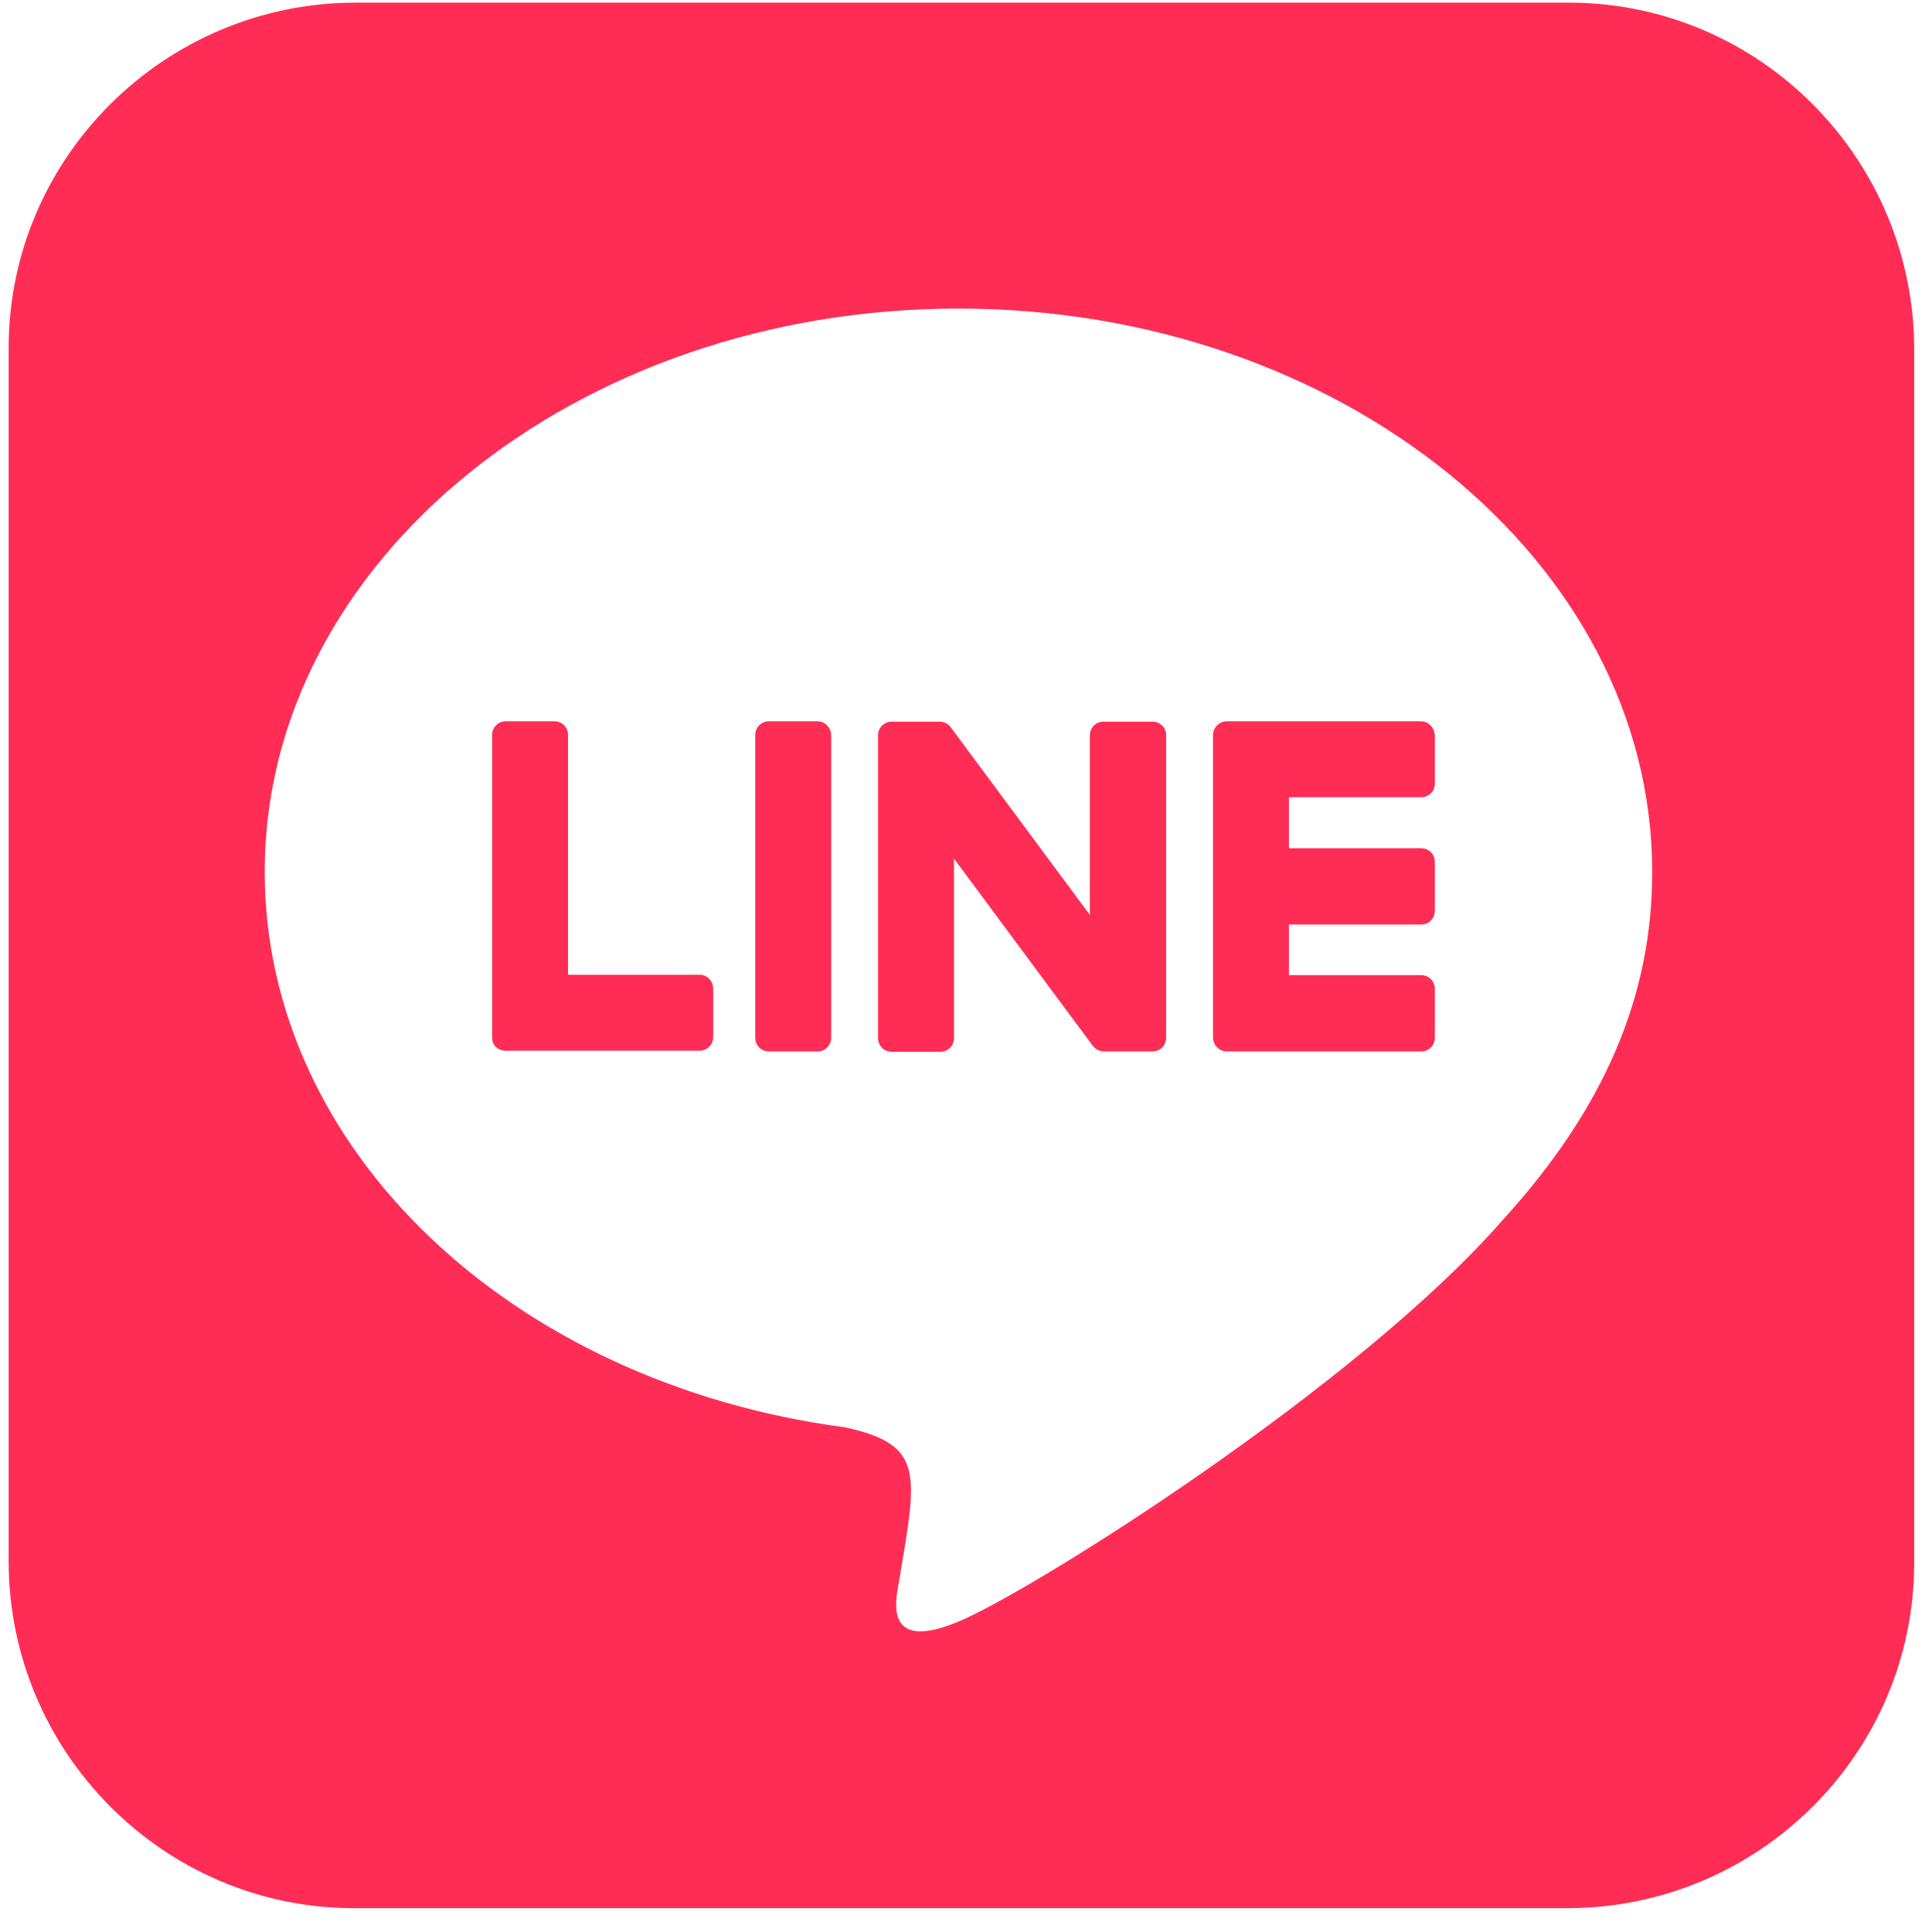 <svg width="73" height="73" viewBox="0 0 73 73" fill="none" xmlns="http://www.w3.org/2000/svg">
<path d="M44.062 27.775V39.207C44.062 39.503 43.837 39.728 43.541 39.728H41.713C41.53 39.728 41.376 39.629 41.291 39.517L36.046 32.443V39.221C36.046 39.517 35.821 39.742 35.526 39.742H33.698C33.402 39.742 33.177 39.517 33.177 39.221V27.789C33.177 27.493 33.402 27.268 33.698 27.268H35.512C35.666 27.268 35.849 27.353 35.934 27.493L41.179 34.567V27.789C41.179 27.493 41.404 27.268 41.699 27.268H43.527C43.823 27.254 44.062 27.493 44.062 27.761V27.775ZM30.885 27.254H29.057C28.762 27.254 28.537 27.479 28.537 27.775V39.207C28.537 39.503 28.762 39.728 29.057 39.728H30.885C31.18 39.728 31.405 39.503 31.405 39.207V27.775C31.405 27.507 31.18 27.254 30.885 27.254ZM26.47 36.831H21.463V27.775C21.463 27.479 21.238 27.254 20.943 27.254H19.115C18.82 27.254 18.595 27.479 18.595 27.775V39.207C18.595 39.348 18.637 39.461 18.735 39.559C18.834 39.643 18.946 39.7 19.087 39.7H26.427C26.723 39.7 26.948 39.475 26.948 39.179V37.351C26.948 37.084 26.723 36.831 26.455 36.831H26.47ZM53.709 27.254H46.354C46.087 27.254 45.834 27.479 45.834 27.775V39.207C45.834 39.475 46.059 39.728 46.354 39.728H53.694C53.99 39.728 54.215 39.503 54.215 39.207V37.365C54.215 37.07 53.99 36.845 53.694 36.845H48.702V34.932H53.694C53.99 34.932 54.215 34.707 54.215 34.412V32.57C54.215 32.275 53.99 32.05 53.694 32.05H48.702V30.123H53.694C53.99 30.123 54.215 29.898 54.215 29.603V27.775C54.201 27.507 53.976 27.254 53.694 27.254H53.709ZM72.327 13.234V59.078C72.313 66.278 66.407 72.114 59.193 72.1H13.349C6.149 72.086 0.313 66.165 0.327 58.965V13.121C0.341 5.922 6.262 0.086 13.462 0.1H59.305C66.505 0.114 72.341 6.02 72.327 13.234ZM62.427 32.936C62.427 21.207 50.657 11.659 36.215 11.659C21.773 11.659 10.002 21.207 10.002 32.936C10.002 43.44 19.326 52.257 31.926 53.931C34.991 54.592 34.64 55.717 33.951 59.851C33.838 60.512 33.416 62.439 36.215 61.272C39.013 60.104 51.304 52.384 56.816 46.056C60.613 41.879 62.427 37.647 62.427 32.964V32.936Z" fill="#FF2D55"/>
</svg>
